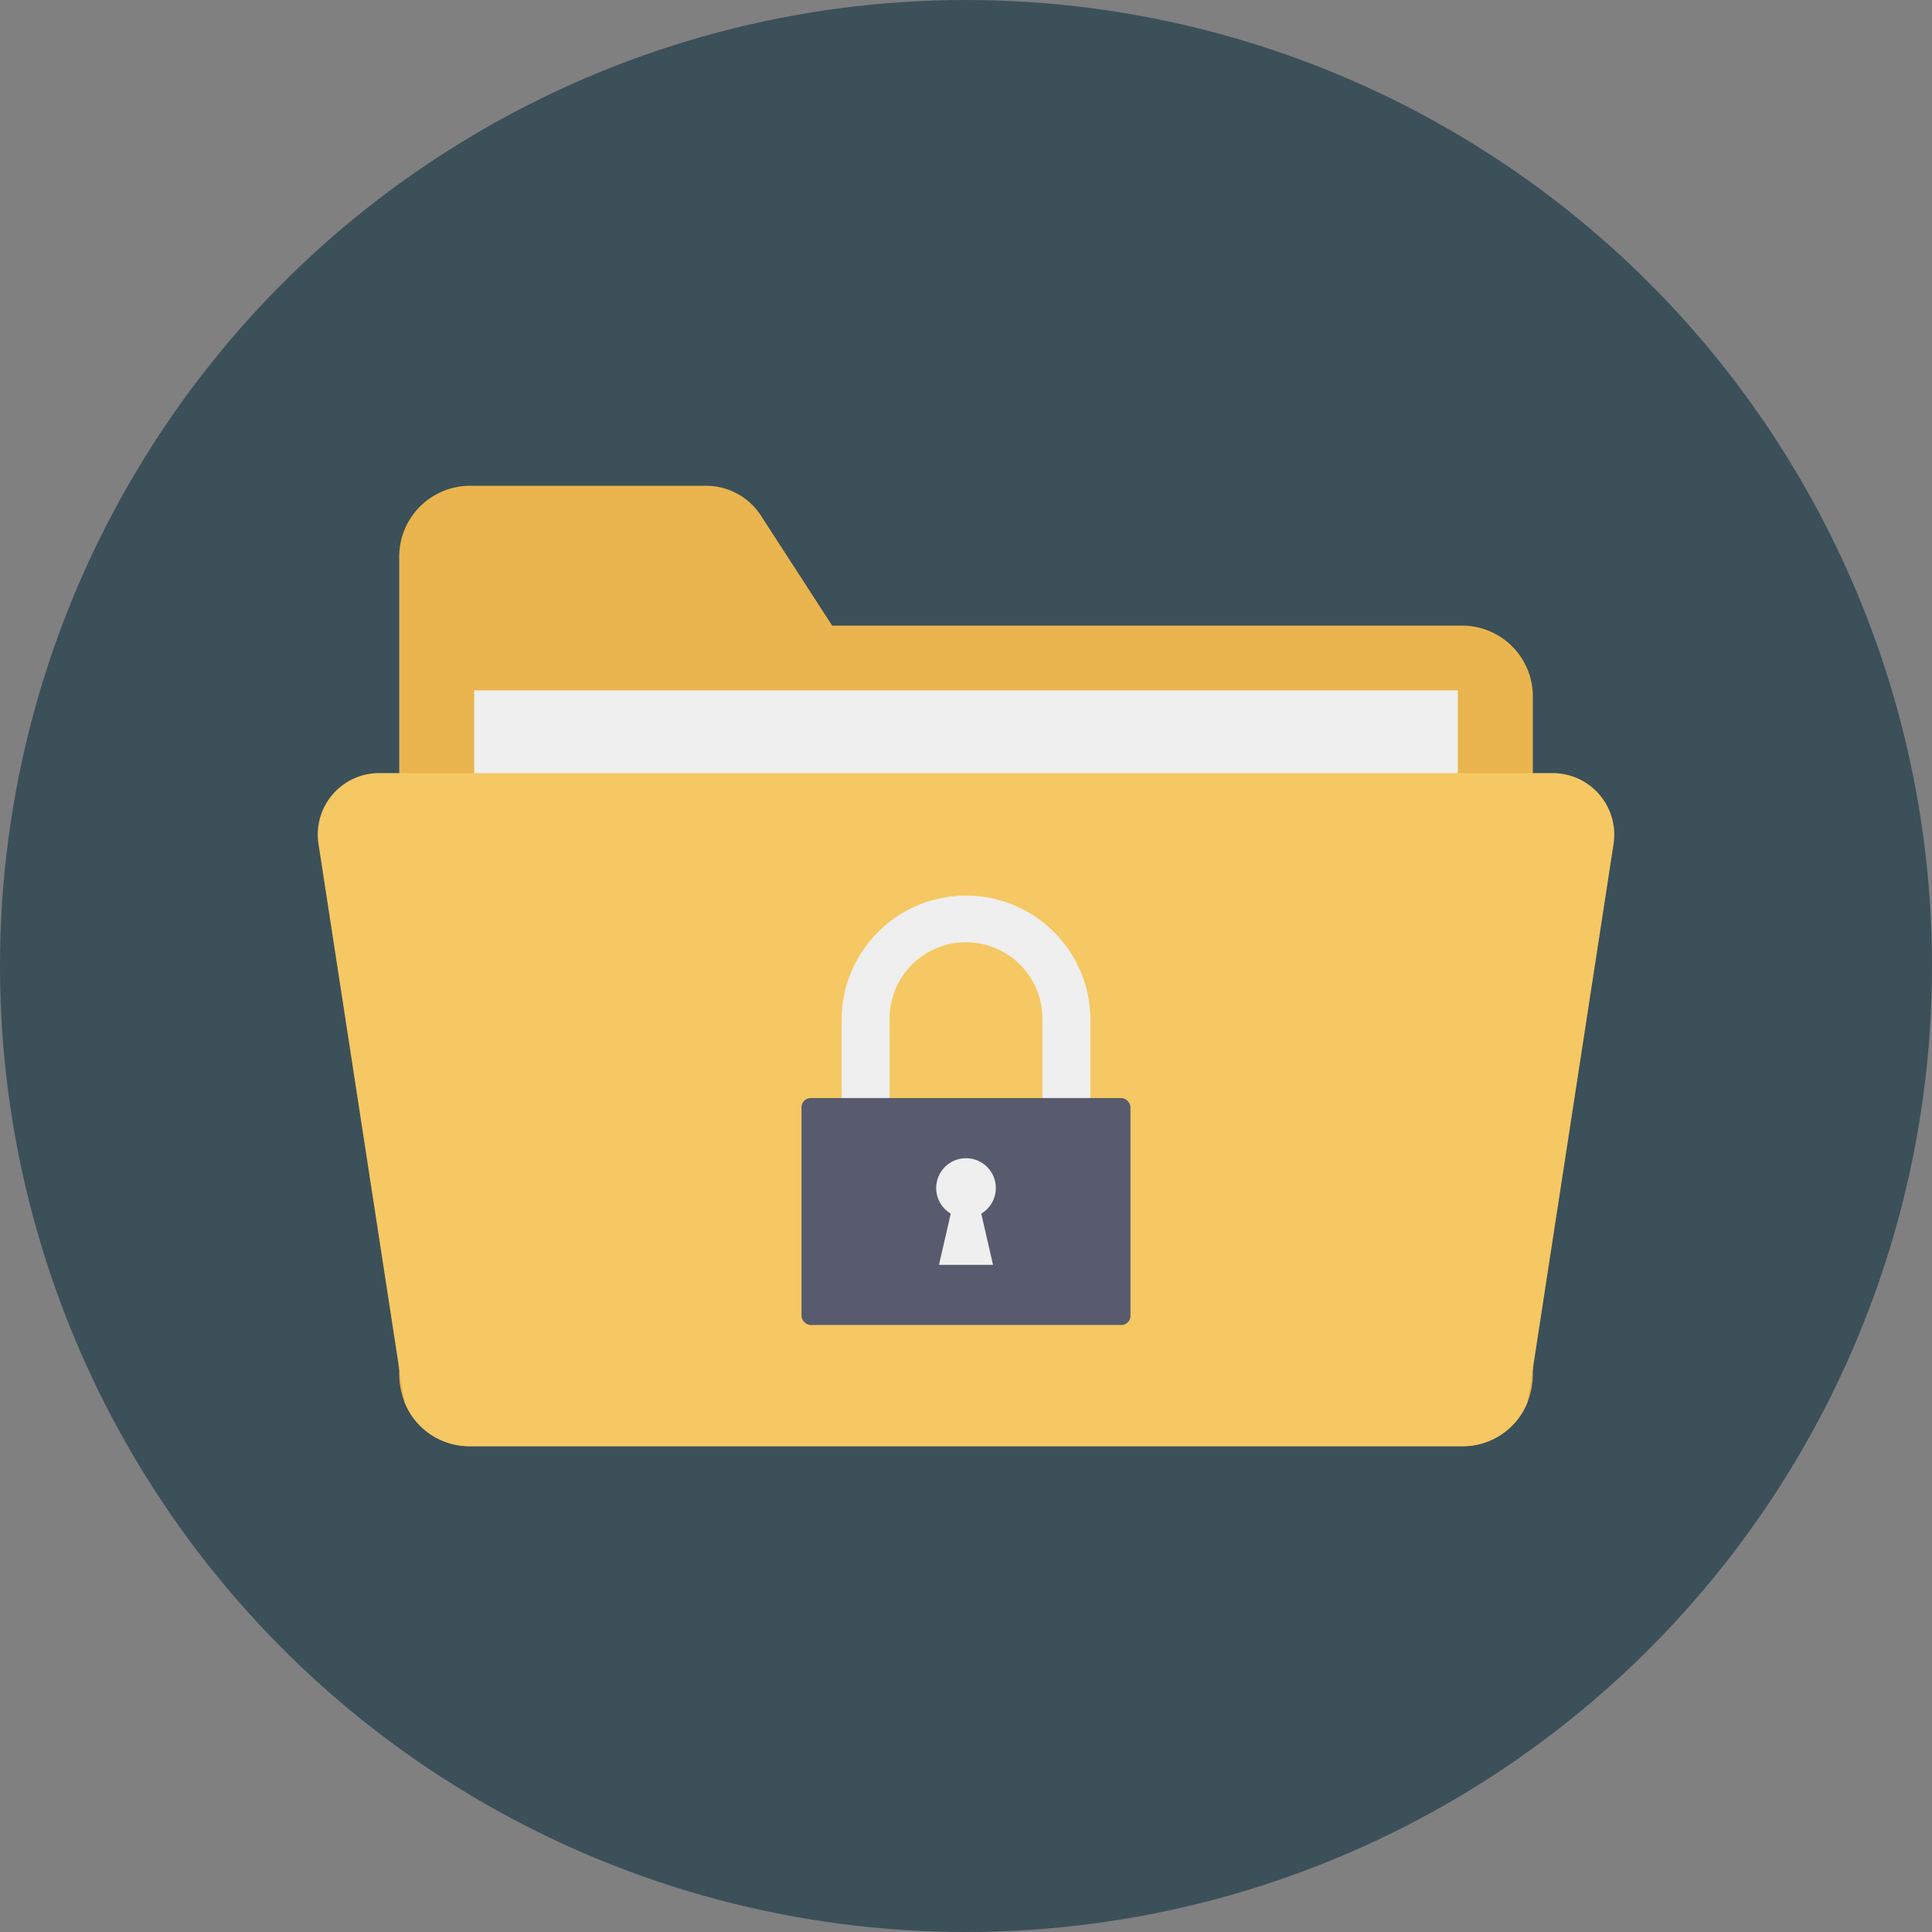 <svg height="512" viewBox="0 0 128 128" width="512" xmlns="http://www.w3.org/2000/svg"><rect x="0" y="0" width="128" height="128" fill="#808080" stroke="none"/><g id="Circle_Grid" data-name="Circle Grid"><circle cx="64" cy="64" fill="#3b5059" r="64"/></g><g id="icon"><path d="m101.554 46.265v44.735a5.253 5.253 0 0 1 -.367 1.93 4.619 4.619 0 0 1 -4.2 2.885h-65.949a4.624 4.624 0 0 1 -4.221-2.885 5.253 5.253 0 0 1 -.367-1.93v-54a4.7 4.7 0 0 1 4.588-4.815h15.768a4.331 4.331 0 0 1 3.644 2.032l4.684 7.232h41.851a4.694 4.694 0 0 1 4.569 4.816z" fill="#eab54e"/><path d="m31.419 45.74h65.167v20.46h-65.167z" fill="#eeefee"/><path d="m106.893 55.975-5.339 34.719-.367 2.235a4.619 4.619 0 0 1 -4.2 2.885h-65.949a4.624 4.624 0 0 1 -4.221-2.885l-.367-2.235-5.339-34.719a4.069 4.069 0 0 1 3.874-4.753h78.015a4.082 4.082 0 0 1 3.893 4.753z" fill="#f6c863"/><path d="m72.241 76.985h-16.481v-9.5a8.241 8.241 0 0 1 16.481 0zm-13.3-3.176h10.123v-6.319a5.064 5.064 0 0 0 -10.128 0z" fill="#eeefee"/><rect fill="#575b6d" height="15.035" rx=".605" width="21.796" x="53.102" y="72.75"/><g fill="#eeefee"><path d="m65.975 78.715a1.975 1.975 0 1 1 -1.975-1.979 1.97 1.97 0 0 1 1.975 1.979z"/><path d="m65.79 83.8h-3.58l.905-3.945h1.77z"/></g></g></svg>